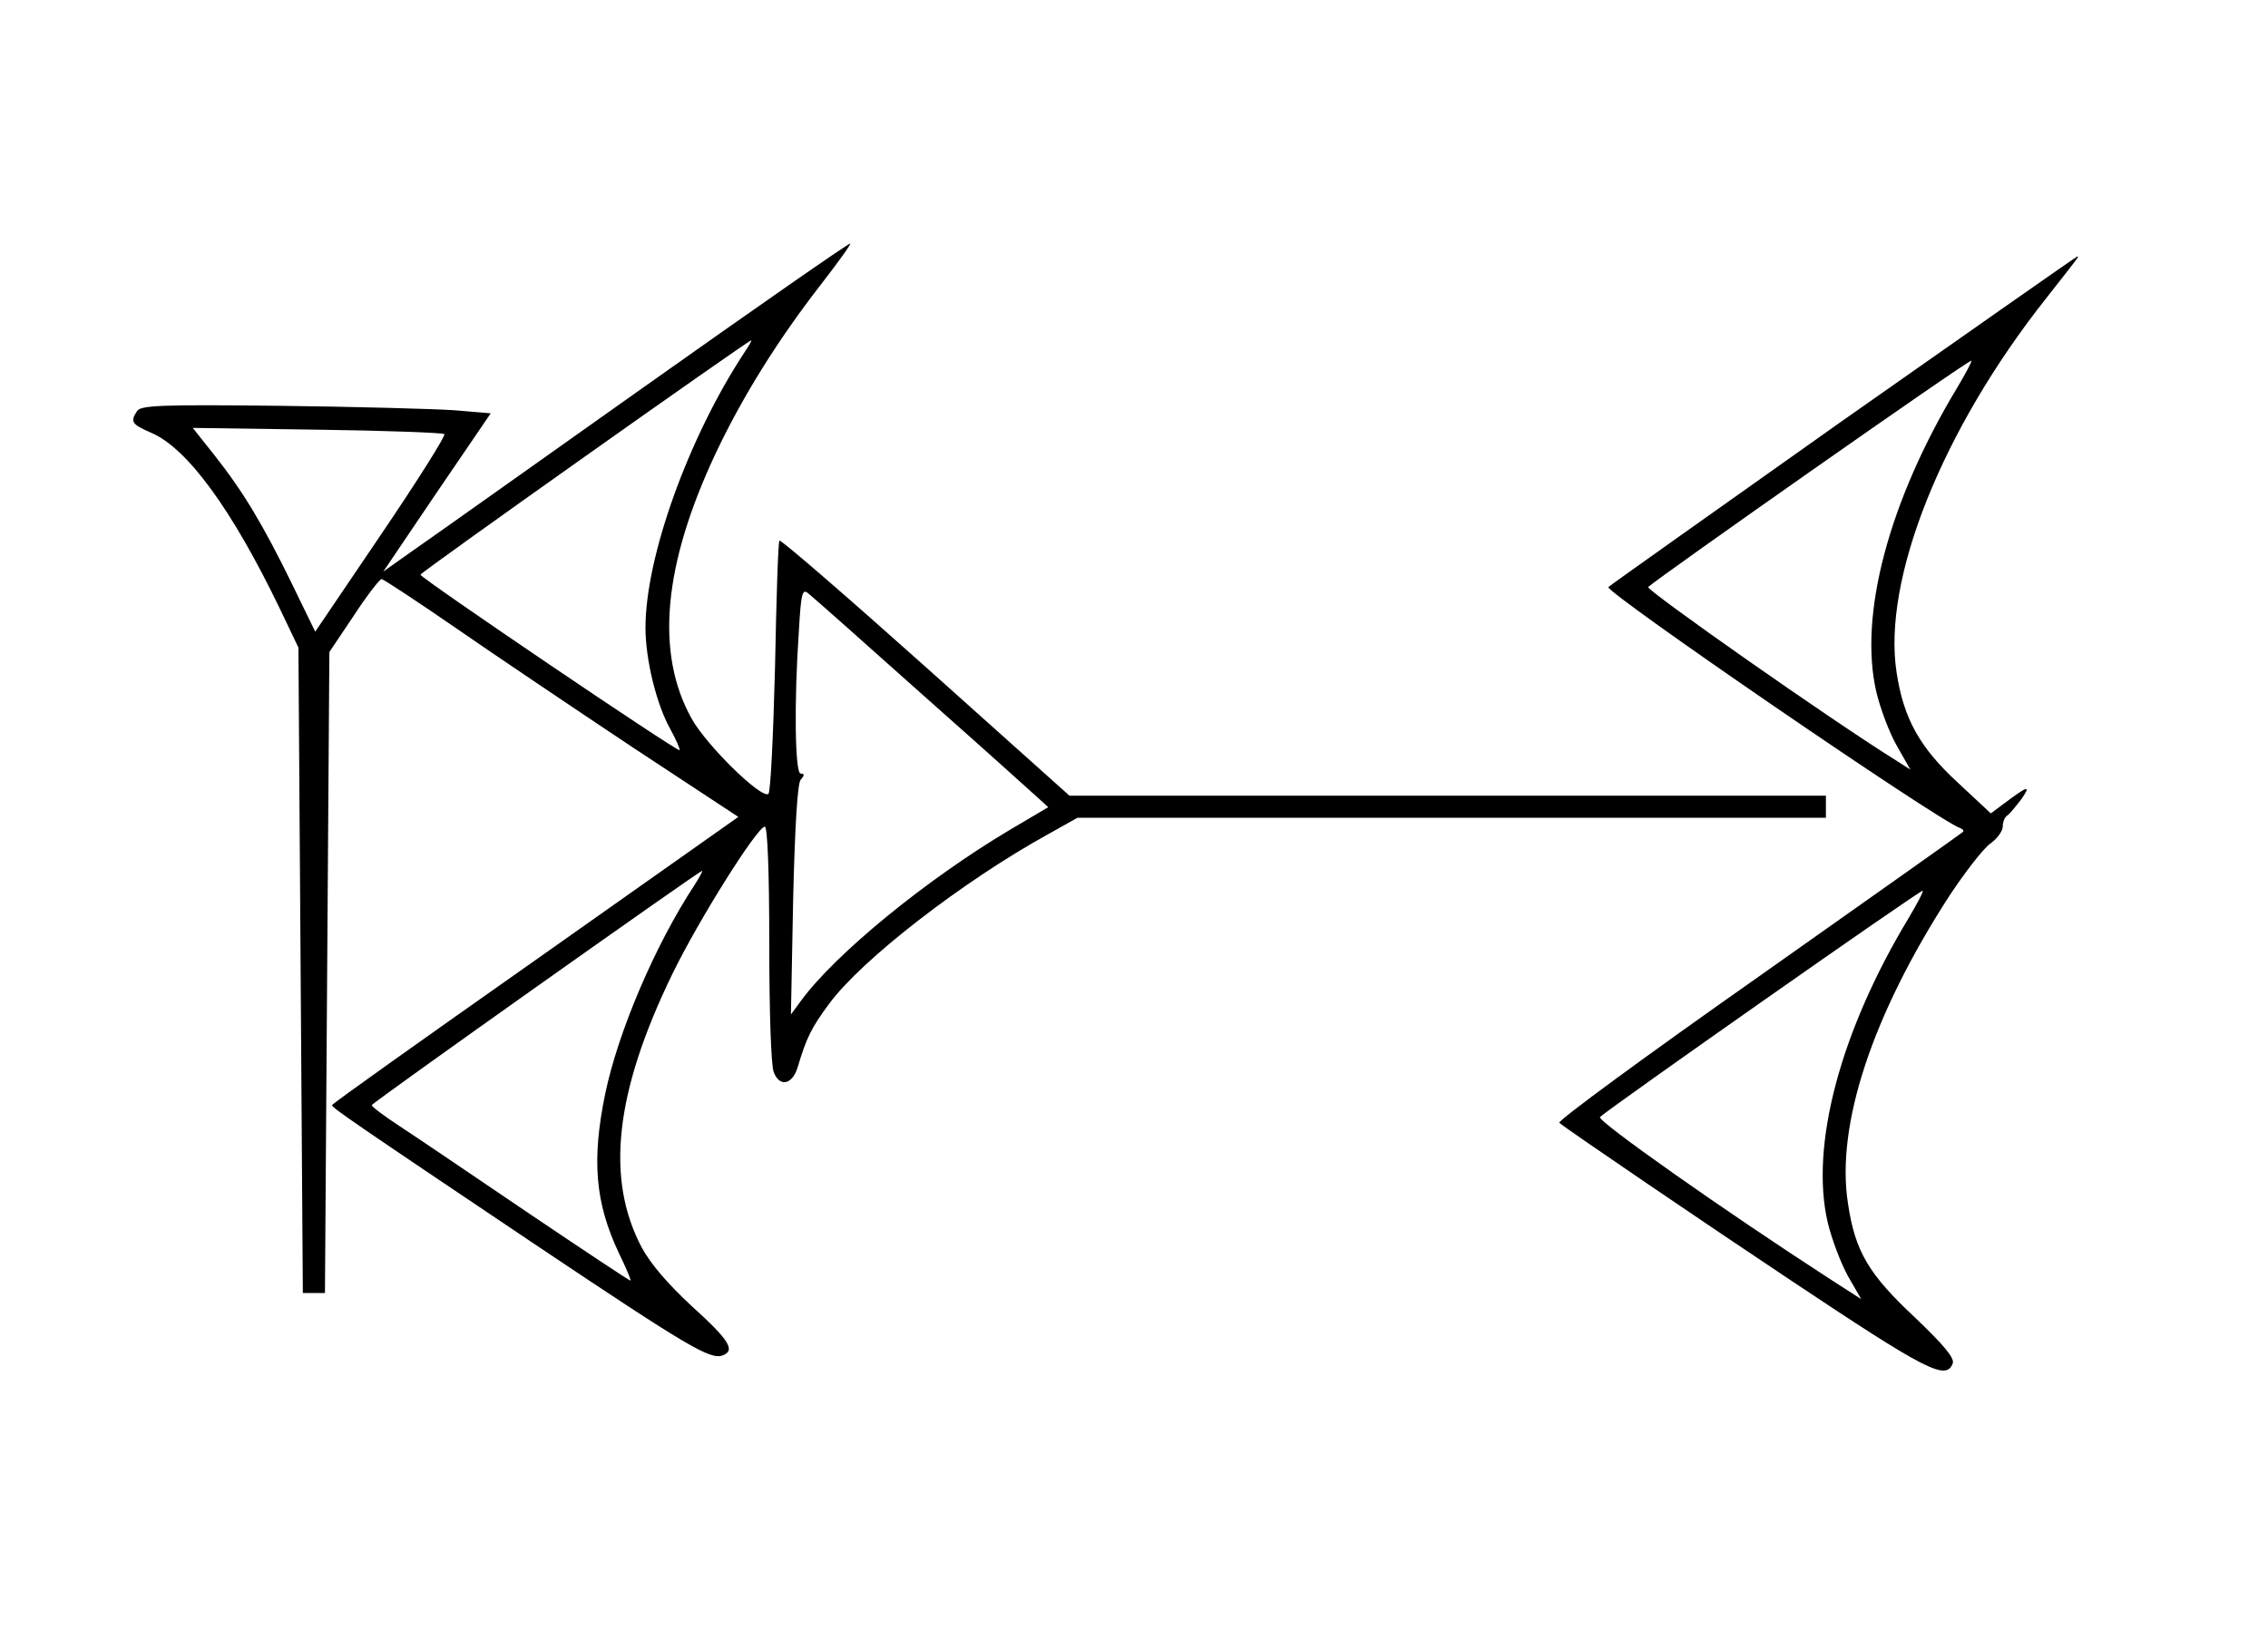 <?xml version="1.0" standalone="no"?>
<!DOCTYPE svg PUBLIC "-//W3C//DTD SVG 20010904//EN"
 "http://www.w3.org/TR/2001/REC-SVG-20010904/DTD/svg10.dtd">
<svg version="1.0" xmlns="http://www.w3.org/2000/svg"
 width="513pt" height="371pt" viewBox="0 0 513 371"
 preserveAspectRatio="xMidYMid meet">
<g transform="translate(0,371) scale(0.1,-0.1)"
fill="#000000" stroke="none">
<path d="M1453 2832 c-254 -180 -489 -347 -524 -371 l-62 -44 121 179 122 179
-83 7 c-45 3 -223 8 -395 10 -270 3 -314 1 -322 -12 -16 -24 -12 -30 32 -49
82 -35 183 -174 291 -398 l42 -88 5 -730 5 -730 25 0 25 0 5 725 5 725 55 82
c30 46 59 83 63 83 4 0 80 -50 167 -110 88 -61 268 -182 400 -270 l240 -158
-459 -324 c-253 -178 -460 -325 -460 -328 0 -6 42 -35 459 -315 348 -233 397
-262 425 -251 29 11 14 35 -69 110 -55 51 -93 95 -114 133 -83 156 -61 352 68
618 59 122 193 335 210 335 6 0 10 -101 10 -264 0 -153 4 -276 10 -291 13 -35
42 -29 54 10 20 67 31 90 72 145 73 99 301 276 495 383 l66 37 846 0 847 0 0
25 0 25 -856 0 -855 0 -325 291 c-179 160 -328 289 -331 286 -3 -3 -7 -132
-10 -287 -4 -154 -10 -283 -15 -286 -17 -11 -141 111 -174 171 -82 148 -64
347 55 600 61 129 142 258 236 379 41 53 72 96 68 95 -5 0 -216 -147 -470
-327z m231 81 c-127 -193 -224 -463 -224 -623 0 -72 25 -174 56 -229 13 -24
23 -46 21 -48 -5 -4 -587 390 -586 397 0 5 740 529 748 530 2 0 -5 -12 -15
-27z m-679 -185 c4 -3 -61 -106 -143 -227 l-149 -220 -52 107 c-66 135 -111
210 -175 291 l-50 63 282 -4 c154 -2 284 -7 287 -10z m1080 -588 c132 -117
250 -223 263 -235 l23 -21 -88 -52 c-188 -112 -394 -280 -472 -387 l-22 -30 5
259 c4 169 10 264 17 272 9 10 9 14 0 14 -13 0 -15 164 -4 323 5 88 8 96 22
84 9 -7 124 -109 256 -227z m-514 -432 c-90 -137 -173 -333 -202 -472 -31
-150 -23 -247 31 -361 16 -33 28 -61 26 -62 -1 -1 -105 68 -231 153 -127 86
-258 175 -292 197 -35 23 -63 44 -62 47 0 5 740 529 747 530 2 0 -6 -15 -17
-32z"/>
<path d="M4170 2760 c-288 -204 -528 -374 -532 -378 -10 -10 744 -527 795
-545 6 -2 10 -6 7 -9 -3 -3 -211 -150 -463 -328 -252 -177 -455 -326 -450
-330 13 -12 344 -237 523 -356 309 -206 352 -228 367 -188 4 12 -20 41 -85
103 -105 98 -136 150 -152 258 -28 177 55 427 229 696 35 53 76 106 92 118 16
11 29 29 29 39 0 10 4 21 10 25 5 3 19 20 32 37 23 33 15 31 -38 -9 l-31 -23
-74 69 c-87 80 -123 145 -139 249 -33 211 103 550 338 847 73 93 75 95 71 95
-2 0 -240 -167 -529 -370z m257 73 c-155 -257 -223 -515 -183 -688 9 -38 30
-94 47 -123 l30 -53 -28 18 c-153 95 -571 389 -565 395 18 18 727 516 731 512
2 -1 -13 -29 -32 -61z m-110 -1200 c-155 -257 -223 -515 -183 -688 9 -38 30
-93 46 -122 l30 -52 -73 47 c-238 154 -526 357 -518 365 18 18 726 515 730
512 2 -2 -13 -30 -32 -62z"/>
</g>
</svg>
